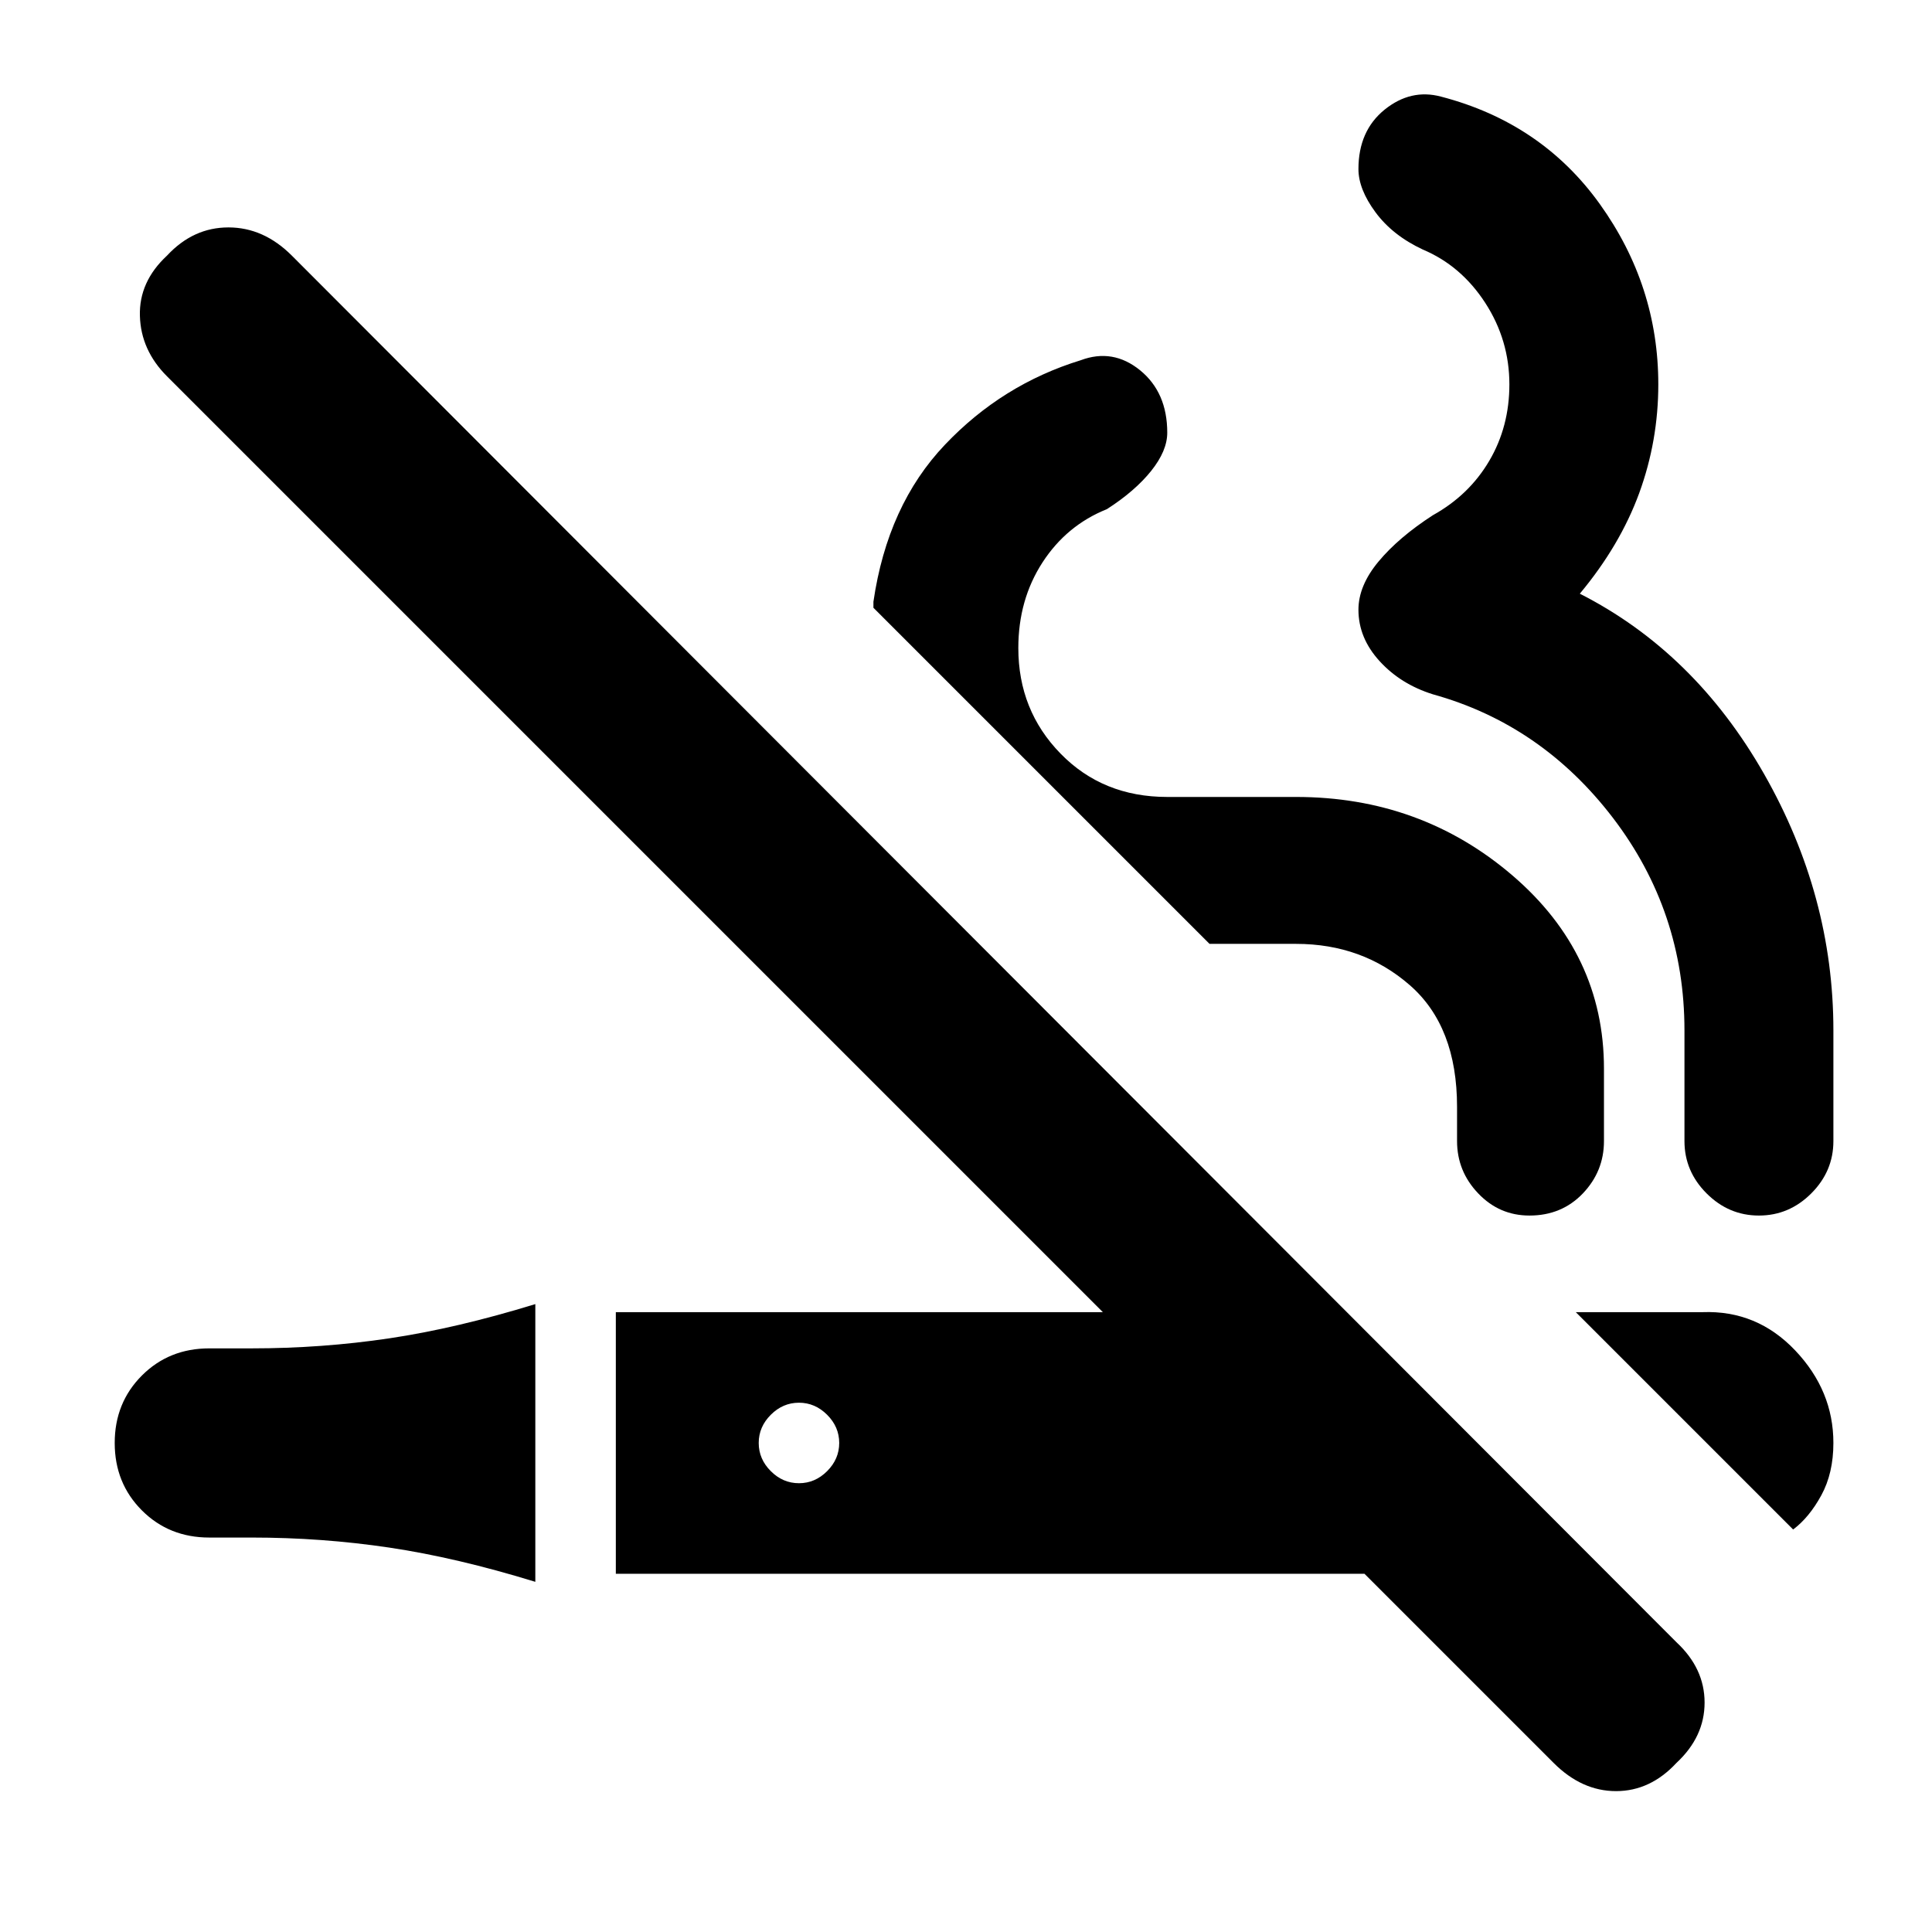 <svg xmlns="http://www.w3.org/2000/svg" height="24" width="24"><path d="M6.65 19.65q-.975-.3-1.812-.425Q4 19.1 3.125 19.1H2.6q-.5 0-.837-.337-.338-.338-.338-.838 0-.5.338-.838.337-.337.837-.337h.525q.875 0 1.713-.125.837-.125 1.812-.425Zm10.3-.1h-9.3V16.3h6.05L2.075 4.675q-.325-.325-.337-.75-.013-.425.337-.75.325-.35.763-.35.437 0 .787.35l17.2 17.225q.35.325.35.75t-.35.75q-.325.35-.75.35t-.775-.35Zm5.325-.55-2.7-2.7h1.575q.675-.025 1.15.475.475.5.475 1.15 0 .375-.15.65t-.35.425Zm-12.35-.575q.2 0 .35-.15.15-.15.15-.35 0-.2-.15-.35-.15-.15-.35-.15-.2 0-.35.15-.15.15-.15.35 0 .2.15.35.15.15.35.15ZM21.85 15.1q-.375 0-.65-.275t-.275-.65V12.8q0-1.475-.887-2.638Q19.15 9 17.8 8.625q-.4-.125-.662-.412-.263-.288-.263-.638 0-.3.25-.6T17.8 6.4q.45-.25.7-.675.25-.425.25-.95 0-.55-.3-1.013-.3-.462-.775-.662-.375-.175-.588-.463-.212-.287-.212-.537 0-.475.325-.738.325-.262.7-.162 1.25.325 1.975 1.337.725 1.013.725 2.238 0 .7-.237 1.35-.238.65-.738 1.25 1.425.725 2.288 2.238.862 1.512.862 3.187v1.375q0 .375-.275.65t-.65.275Zm-2.85 0q-.375 0-.637-.275-.263-.275-.263-.65v-.425q0-1-.587-1.512-.588-.513-1.413-.513H15.025L10.85 7.55v-.075q.175-1.2.888-1.95.712-.75 1.687-1.05.4-.15.738.125.337.275.337.775 0 .225-.2.475-.2.25-.55.475-.5.2-.8.662-.3.463-.3 1.063 0 .775.525 1.312.525.538 1.325.538h1.6q1.55 0 2.688.975 1.137.975 1.137 2.4v.9q0 .375-.262.65-.263.275-.663.275Z"/></svg>